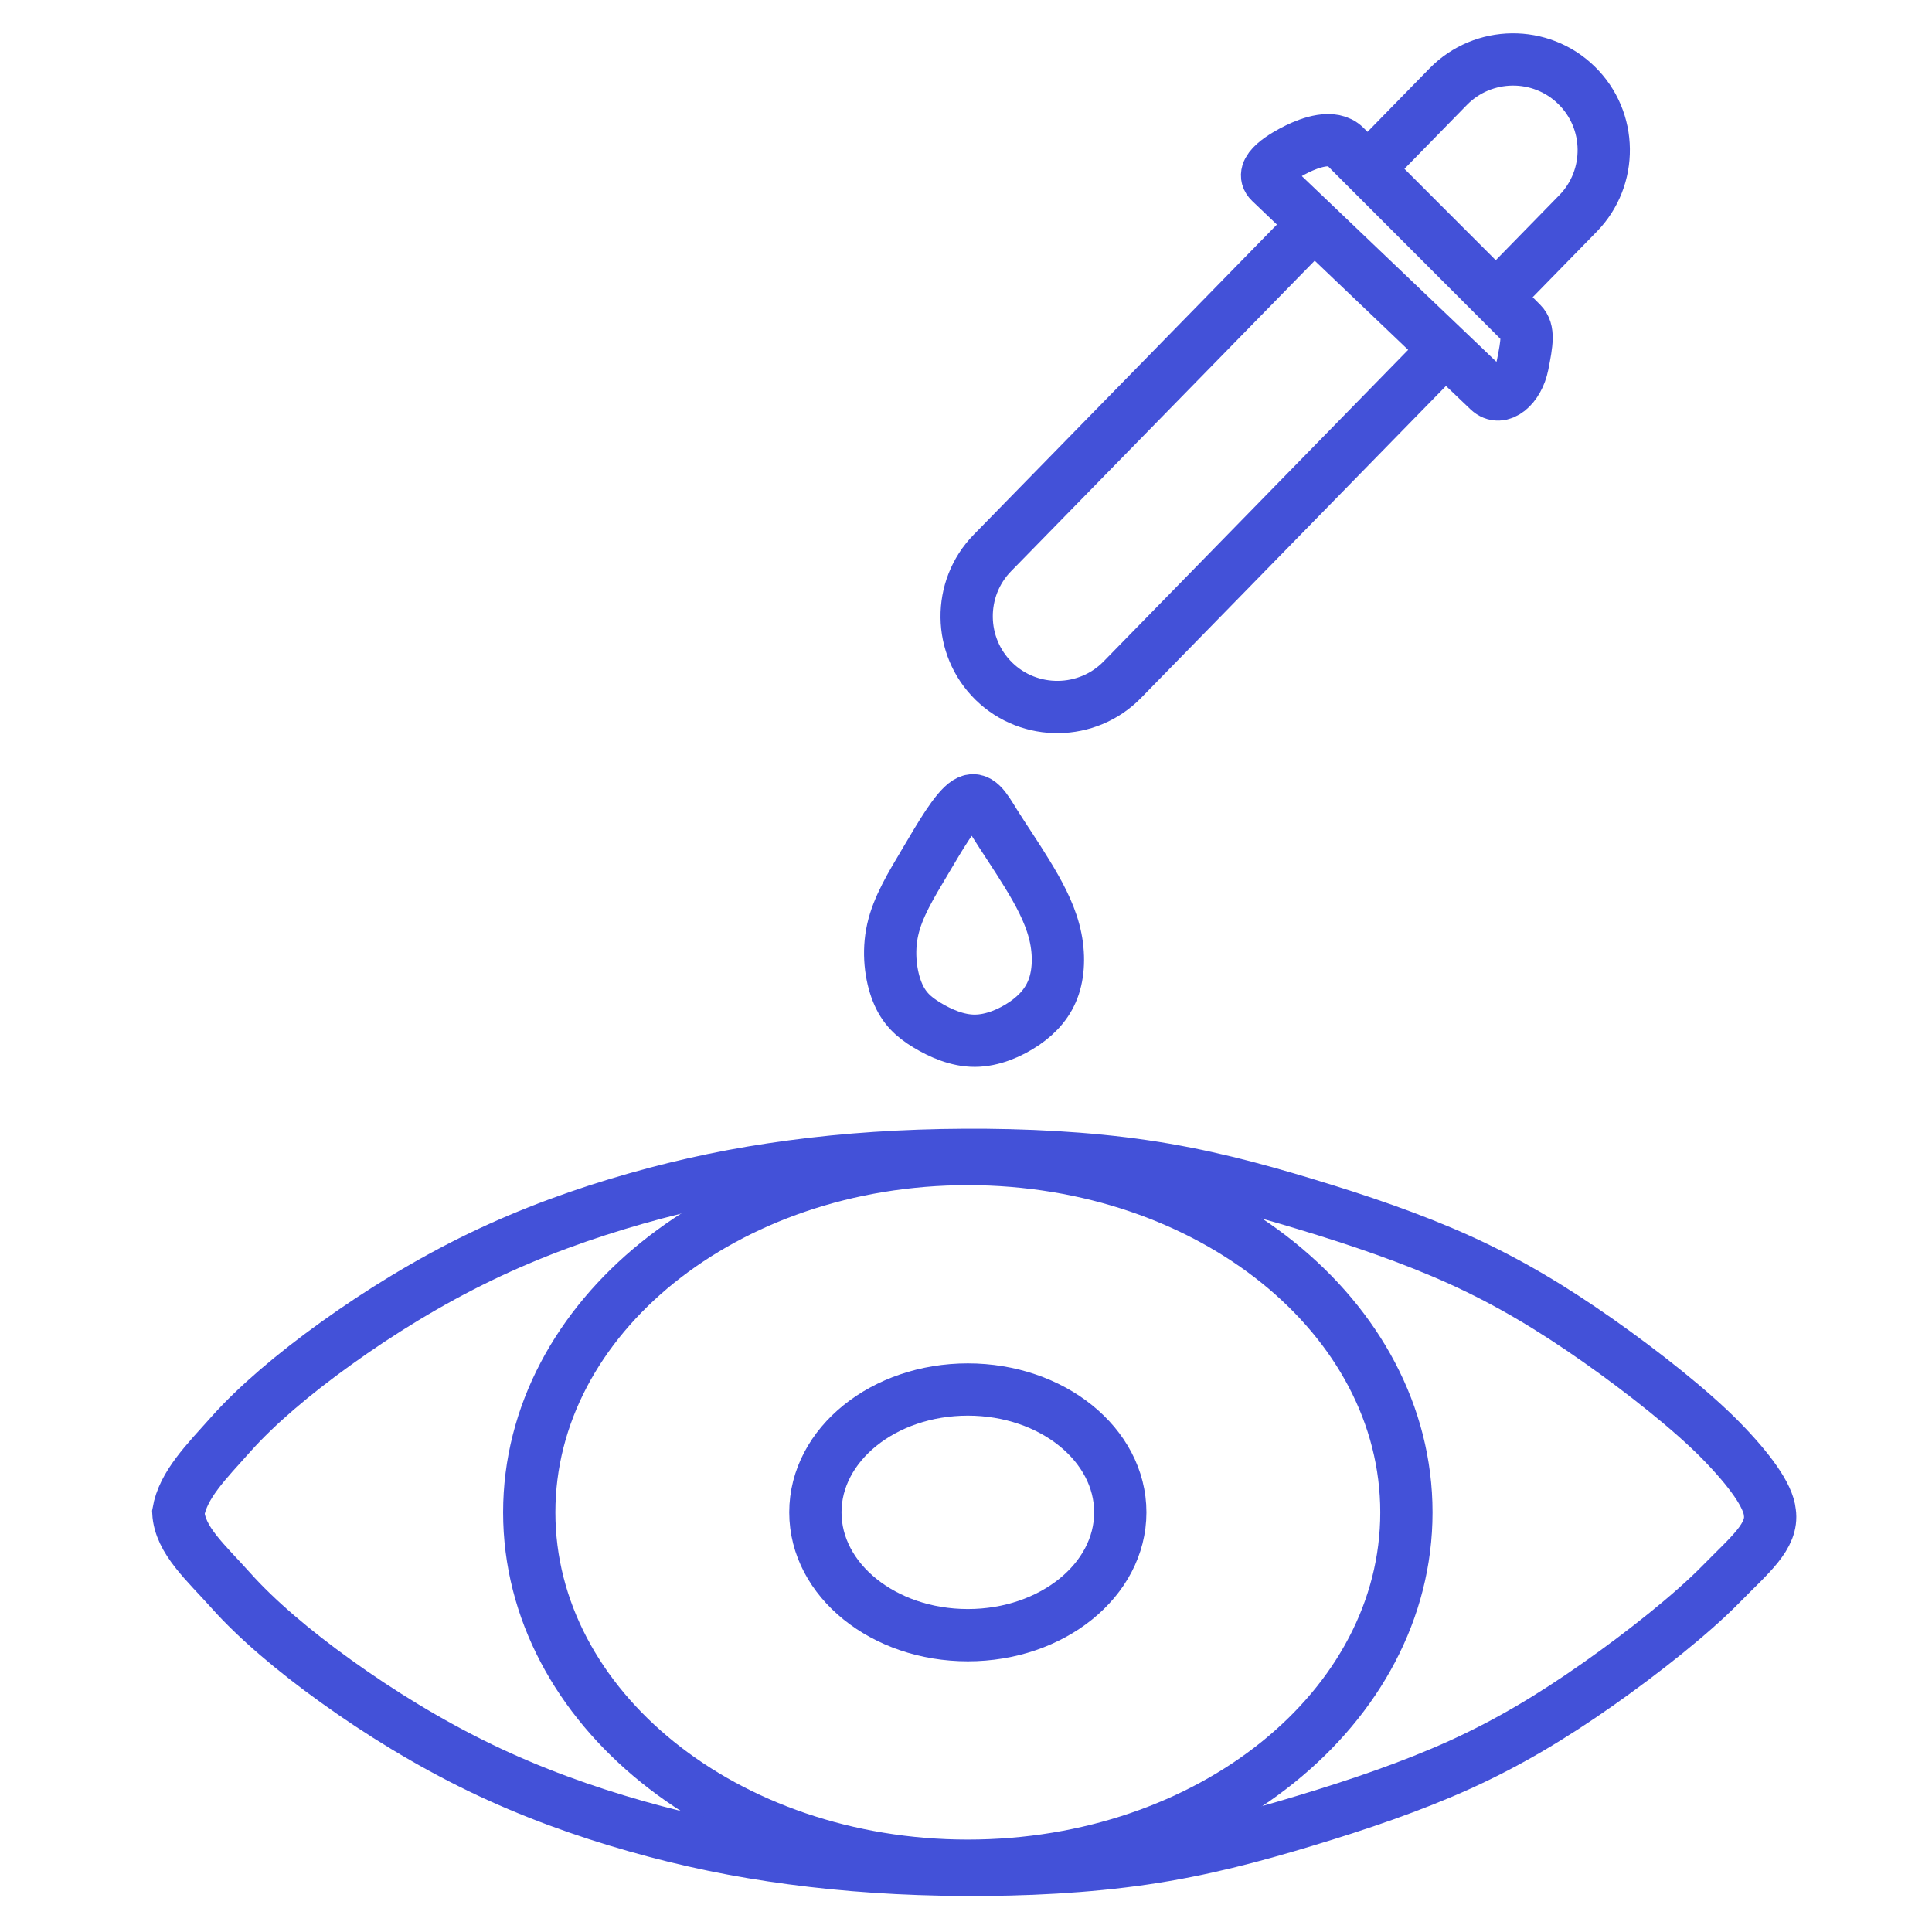<svg width="85" height="85" viewBox="0 0 85 85" fill="none" xmlns="http://www.w3.org/2000/svg">
<path d="M42.58 82.084C53.237 82.084 61.876 75.124 61.876 66.538C61.876 57.952 53.237 50.992 42.58 50.992C31.924 50.992 23.285 57.952 23.285 66.538C23.285 75.124 31.924 82.084 42.58 82.084Z" stroke="#4351D8" stroke-width="2.3" stroke-miterlimit="22.926"/>
<path d="M42.581 71.941C46.285 71.941 49.288 69.521 49.288 66.537C49.288 63.553 46.285 61.133 42.581 61.133C38.876 61.133 35.873 63.553 35.873 66.537C35.873 69.521 38.876 71.941 42.581 71.941Z" stroke="#4351D8" stroke-width="2.3" stroke-miterlimit="22.926"/>
<path fill-rule="evenodd" clip-rule="evenodd" d="M77.866 66.537C77.794 65.802 76.987 64.677 75.706 63.369C74.425 62.063 72.303 60.378 70.292 58.965C68.282 57.554 66.385 56.413 64.246 55.441C62.107 54.47 59.726 53.666 57.41 52.968C55.094 52.266 52.843 51.671 50.333 51.303C47.825 50.934 45.056 50.794 42.407 50.81C39.757 50.824 37.227 50.993 34.849 51.312C32.468 51.627 30.241 52.089 27.969 52.735C25.697 53.381 23.381 54.211 21.13 55.3C18.879 56.386 16.691 57.736 14.792 59.102C12.891 60.465 11.279 61.844 10.169 63.087C9.059 64.33 8.053 65.33 7.846 66.537C7.909 67.757 9.059 68.745 10.169 69.988C11.279 71.23 12.891 72.61 14.792 73.973C16.691 75.339 18.879 76.688 21.13 77.775C23.381 78.864 25.697 79.694 27.969 80.34C30.241 80.986 32.468 81.448 34.849 81.763C37.227 82.082 39.757 82.251 42.407 82.265C45.056 82.281 47.825 82.141 50.333 81.772C52.843 81.404 55.094 80.809 57.41 80.107C59.726 79.409 62.107 78.605 64.246 77.634C66.385 76.662 68.282 75.521 70.292 74.11C72.301 72.697 74.425 71.012 75.706 69.706C76.987 68.398 78.018 67.586 77.866 66.537V66.537Z" stroke="#4351D8" stroke-width="2.3" stroke-miterlimit="22.926"/>
<path fill-rule="evenodd" clip-rule="evenodd" d="M65.816 13.084L69.424 9.392C70.961 7.822 70.933 5.286 69.359 3.751C67.789 2.212 65.253 2.242 63.716 3.812L60.173 7.437L65.816 13.084ZM57.813 9.853L43.661 24.327C42.126 25.898 42.155 28.434 43.729 29.973C45.299 31.508 47.836 31.478 49.373 29.908L63.59 15.363L57.813 9.853ZM59.177 6.438L66.947 14.219C67.271 14.541 67.182 15.083 66.989 16.051C66.796 17.019 66.03 17.695 65.487 17.175L55.886 8.011C55.343 7.49 56.509 6.828 57.073 6.551C57.636 6.277 58.639 5.904 59.177 6.438V6.438Z" stroke="#4351D8" stroke-width="2.3" stroke-miterlimit="22.926"/>
<path fill-rule="evenodd" clip-rule="evenodd" d="M42.54 35.299C42.041 35.611 41.353 36.808 40.718 37.879C40.079 38.952 39.498 39.905 39.276 40.899C39.052 41.891 39.188 42.926 39.475 43.64C39.759 44.351 40.188 44.739 40.779 45.098C41.371 45.457 42.122 45.791 42.89 45.788C43.661 45.785 44.45 45.448 45.07 45.025C45.689 44.598 46.139 44.081 46.37 43.388C46.598 42.695 46.605 41.823 46.374 40.96C46.145 40.097 45.681 39.245 45.187 38.441C44.695 37.634 44.173 36.878 43.76 36.217C43.349 35.553 43.039 34.984 42.54 35.299V35.299Z" stroke="#4351D8" stroke-width="2.3" stroke-miterlimit="22.926"/>
</svg>
